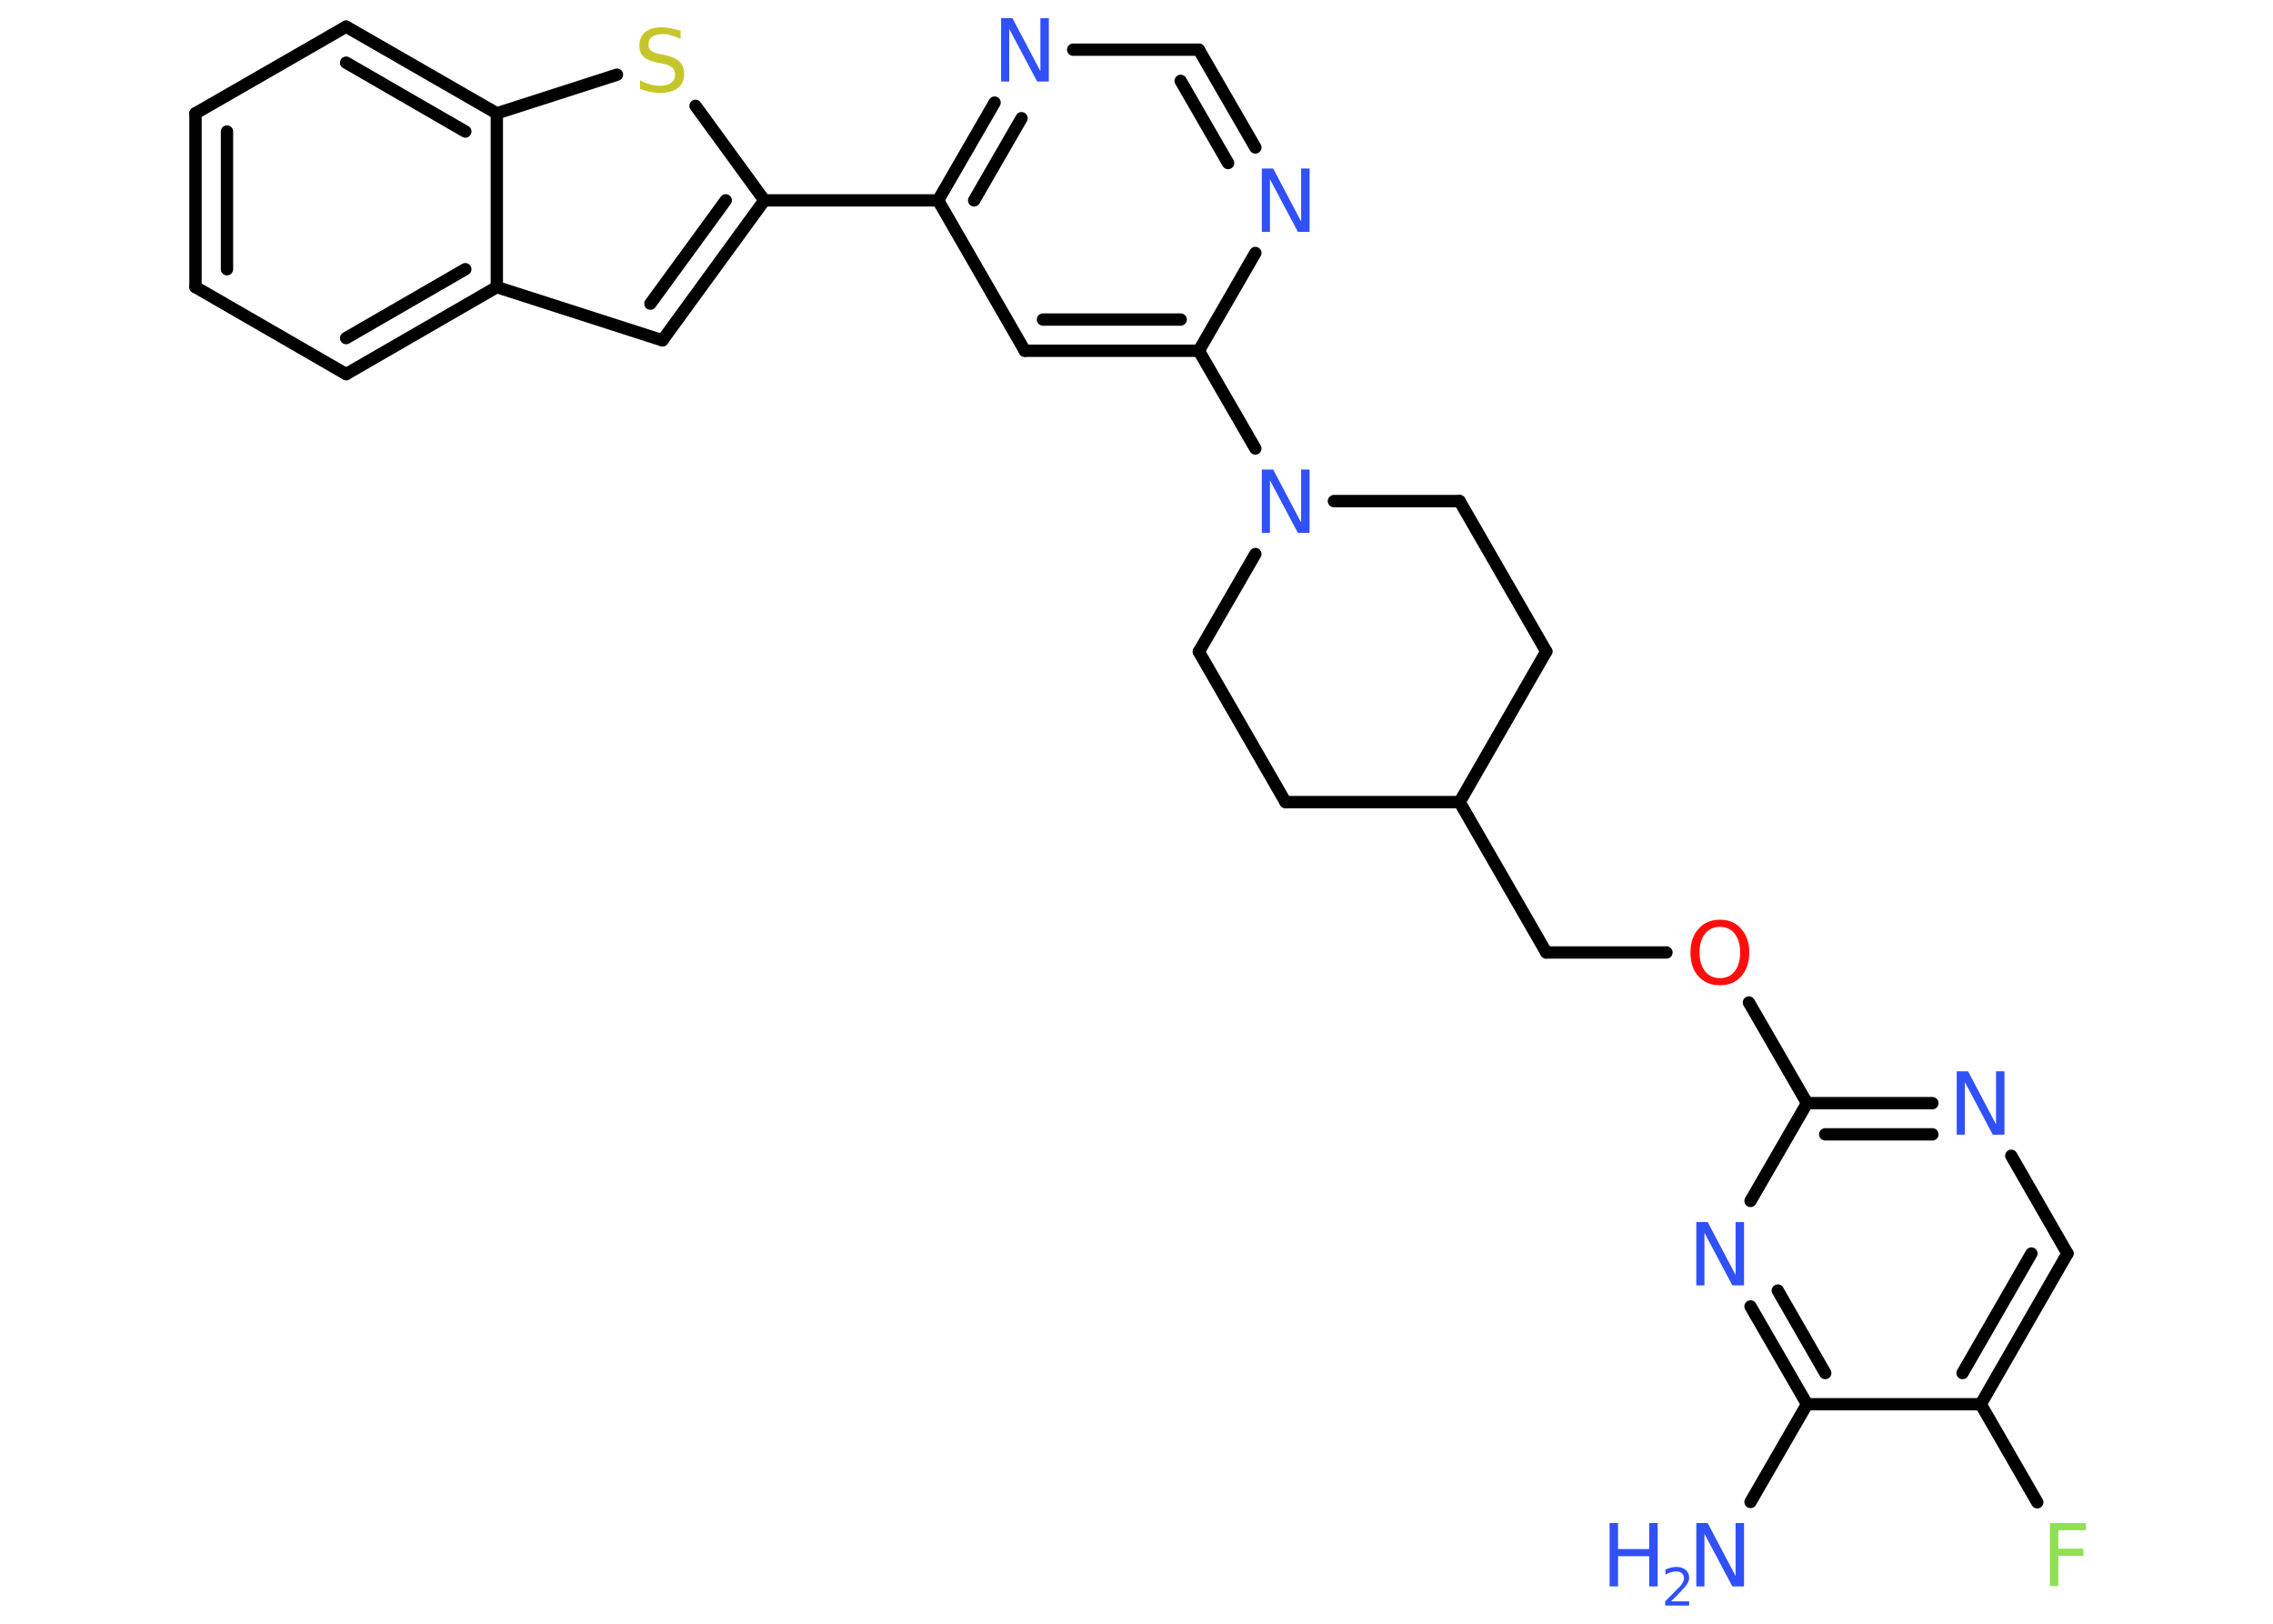 <?xml version='1.0' encoding='UTF-8'?>
<!DOCTYPE svg PUBLIC "-//W3C//DTD SVG 1.1//EN" "http://www.w3.org/Graphics/SVG/1.1/DTD/svg11.dtd">
<svg version='1.2' xmlns='http://www.w3.org/2000/svg' xmlns:xlink='http://www.w3.org/1999/xlink' width='70.0mm' height='50.0mm' viewBox='0 0 70.0 50.0'>
  <desc>Generated by the Chemistry Development Kit (http://github.com/cdk)</desc>
  <g stroke-linecap='round' stroke-linejoin='round' stroke='#000000' stroke-width='.38' fill='#3050F8'>
    <rect x='.0' y='.0' width='70.0' height='50.0' fill='#FFFFFF' stroke='none'/>
    <g id='mol1' class='mol'>
      <line id='mol1bnd1' class='bond' x1='53.91' y1='46.25' x2='55.65' y2='43.24'/>
      <g id='mol1bnd2' class='bond'>
        <line x1='53.91' y1='40.23' x2='55.65' y2='43.24'/>
        <line x1='54.75' y1='39.74' x2='56.21' y2='42.28'/>
      </g>
      <line id='mol1bnd3' class='bond' x1='53.91' y1='36.98' x2='55.65' y2='33.97'/>
      <line id='mol1bnd4' class='bond' x1='55.65' y1='33.97' x2='53.86' y2='30.87'/>
      <line id='mol1bnd5' class='bond' x1='51.32' y1='29.33' x2='47.62' y2='29.33'/>
      <line id='mol1bnd6' class='bond' x1='47.62' y1='29.33' x2='44.95' y2='24.7'/>
      <line id='mol1bnd7' class='bond' x1='44.95' y1='24.7' x2='47.62' y2='20.06'/>
      <line id='mol1bnd8' class='bond' x1='47.62' y1='20.06' x2='44.95' y2='15.43'/>
      <line id='mol1bnd9' class='bond' x1='44.95' y1='15.43' x2='41.08' y2='15.43'/>
      <line id='mol1bnd10' class='bond' x1='38.66' y1='13.81' x2='36.92' y2='10.8'/>
      <g id='mol1bnd11' class='bond'>
        <line x1='31.56' y1='10.8' x2='36.92' y2='10.8'/>
        <line x1='32.12' y1='9.84' x2='36.36' y2='9.84'/>
      </g>
      <line id='mol1bnd12' class='bond' x1='31.56' y1='10.8' x2='28.89' y2='6.17'/>
      <line id='mol1bnd13' class='bond' x1='28.89' y1='6.17' x2='23.54' y2='6.17'/>
      <g id='mol1bnd14' class='bond'>
        <line x1='20.4' y1='10.48' x2='23.54' y2='6.17'/>
        <line x1='20.03' y1='9.35' x2='22.35' y2='6.17'/>
      </g>
      <line id='mol1bnd15' class='bond' x1='20.4' y1='10.48' x2='15.3' y2='8.84'/>
      <g id='mol1bnd16' class='bond'>
        <line x1='10.66' y1='11.52' x2='15.3' y2='8.84'/>
        <line x1='10.66' y1='10.41' x2='14.33' y2='8.29'/>
      </g>
      <line id='mol1bnd17' class='bond' x1='10.66' y1='11.52' x2='6.02' y2='8.84'/>
      <g id='mol1bnd18' class='bond'>
        <line x1='6.02' y1='3.49' x2='6.02' y2='8.84'/>
        <line x1='6.99' y1='4.05' x2='6.99' y2='8.29'/>
      </g>
      <line id='mol1bnd19' class='bond' x1='6.02' y1='3.49' x2='10.66' y2='.82'/>
      <g id='mol1bnd20' class='bond'>
        <line x1='15.3' y1='3.49' x2='10.66' y2='.82'/>
        <line x1='14.33' y1='4.05' x2='10.66' y2='1.93'/>
      </g>
      <line id='mol1bnd21' class='bond' x1='15.3' y1='8.84' x2='15.3' y2='3.49'/>
      <line id='mol1bnd22' class='bond' x1='15.3' y1='3.49' x2='19.0' y2='2.3'/>
      <line id='mol1bnd23' class='bond' x1='23.54' y1='6.17' x2='21.42' y2='3.26'/>
      <g id='mol1bnd24' class='bond'>
        <line x1='30.63' y1='3.16' x2='28.89' y2='6.17'/>
        <line x1='31.46' y1='3.64' x2='30.0' y2='6.17'/>
      </g>
      <line id='mol1bnd25' class='bond' x1='33.05' y1='1.53' x2='36.92' y2='1.53'/>
      <g id='mol1bnd26' class='bond'>
        <line x1='38.66' y1='4.54' x2='36.92' y2='1.53'/>
        <line x1='37.82' y1='5.02' x2='36.36' y2='2.49'/>
      </g>
      <line id='mol1bnd27' class='bond' x1='36.92' y1='10.8' x2='38.66' y2='7.79'/>
      <line id='mol1bnd28' class='bond' x1='38.66' y1='17.06' x2='36.92' y2='20.07'/>
      <line id='mol1bnd29' class='bond' x1='36.92' y1='20.07' x2='39.59' y2='24.7'/>
      <line id='mol1bnd30' class='bond' x1='44.95' y1='24.7' x2='39.59' y2='24.7'/>
      <g id='mol1bnd31' class='bond'>
        <line x1='59.51' y1='33.97' x2='55.65' y2='33.97'/>
        <line x1='59.51' y1='34.93' x2='56.21' y2='34.93'/>
      </g>
      <line id='mol1bnd32' class='bond' x1='61.94' y1='35.59' x2='63.67' y2='38.6'/>
      <g id='mol1bnd33' class='bond'>
        <line x1='61.0' y1='43.24' x2='63.67' y2='38.6'/>
        <line x1='60.44' y1='42.28' x2='62.56' y2='38.6'/>
      </g>
      <line id='mol1bnd34' class='bond' x1='55.65' y1='43.24' x2='61.0' y2='43.24'/>
      <line id='mol1bnd35' class='bond' x1='61.0' y1='43.24' x2='62.74' y2='46.26'/>
      <g id='mol1atm1' class='atom'>
        <path d='M52.24 46.9h.35l.86 1.63v-1.63h.26v1.95h-.36l-.86 -1.62v1.62h-.25v-1.95z' stroke='none'/>
        <path d='M49.57 46.9h.26v.8h.96v-.8h.26v1.95h-.26v-.93h-.96v.93h-.26v-1.95z' stroke='none'/>
        <path d='M51.47 49.31h.55v.13h-.74v-.13q.09 -.09 .25 -.25q.15 -.16 .2 -.2q.07 -.08 .1 -.14q.03 -.06 .03 -.12q.0 -.09 -.06 -.15q-.06 -.06 -.17 -.06q-.07 .0 -.16 .02q-.08 .02 -.18 .08v-.16q.1 -.04 .18 -.06q.08 -.02 .15 -.02q.18 .0 .29 .09q.11 .09 .11 .24q.0 .07 -.03 .14q-.03 .06 -.1 .15q-.02 .02 -.12 .13q-.1 .11 -.3 .3z' stroke='none'/>
      </g>
      <path id='mol1atm3' class='atom' d='M52.24 37.63h.35l.86 1.63v-1.63h.26v1.95h-.36l-.86 -1.62v1.62h-.25v-1.95z' stroke='none'/>
      <path id='mol1atm5' class='atom' d='M52.97 28.54q-.29 .0 -.46 .21q-.17 .21 -.17 .58q.0 .37 .17 .58q.17 .21 .46 .21q.29 .0 .45 -.21q.17 -.21 .17 -.58q.0 -.37 -.17 -.58q-.17 -.21 -.45 -.21zM52.97 28.32q.41 .0 .65 .28q.25 .28 .25 .73q.0 .46 -.25 .74q-.25 .27 -.65 .27q-.41 .0 -.66 -.27q-.25 -.27 -.25 -.74q.0 -.46 .25 -.73q.25 -.28 .66 -.28z' stroke='none' fill='#FF0D0D'/>
      <path id='mol1atm10' class='atom' d='M38.86 14.46h.35l.86 1.63v-1.63h.26v1.95h-.36l-.86 -1.62v1.62h-.25v-1.95z' stroke='none'/>
      <path id='mol1atm22' class='atom' d='M20.96 .94v.26q-.15 -.07 -.28 -.11q-.13 -.04 -.26 -.04q-.21 .0 -.33 .08q-.12 .08 -.12 .24q.0 .13 .08 .19q.08 .07 .29 .11l.16 .03q.29 .06 .43 .2q.14 .14 .14 .38q.0 .28 -.19 .43q-.19 .15 -.56 .15q-.14 .0 -.29 -.03q-.16 -.03 -.32 -.09v-.27q.16 .09 .31 .13q.15 .04 .3 .04q.23 .0 .35 -.09q.12 -.09 .12 -.25q.0 -.14 -.09 -.22q-.09 -.08 -.29 -.12l-.16 -.03q-.29 -.06 -.43 -.18q-.13 -.12 -.13 -.35q.0 -.26 .18 -.41q.18 -.15 .5 -.15q.13 .0 .28 .03q.14 .03 .29 .07z' stroke='none' fill='#C6C62C'/>
      <path id='mol1atm23' class='atom' d='M30.83 .56h.35l.86 1.63v-1.63h.26v1.95h-.36l-.86 -1.62v1.62h-.25v-1.95z' stroke='none'/>
      <path id='mol1atm25' class='atom' d='M38.86 5.19h.35l.86 1.63v-1.63h.26v1.95h-.36l-.86 -1.62v1.62h-.25v-1.95z' stroke='none'/>
      <path id='mol1atm28' class='atom' d='M60.26 32.99h.35l.86 1.63v-1.63h.26v1.95h-.36l-.86 -1.62v1.62h-.25v-1.95z' stroke='none'/>
      <path id='mol1atm31' class='atom' d='M63.12 46.9h1.12v.22h-.85v.57h.77v.22h-.77v.93h-.26v-1.95z' stroke='none' fill='#90E050'/>
    </g>
  </g>
</svg>

